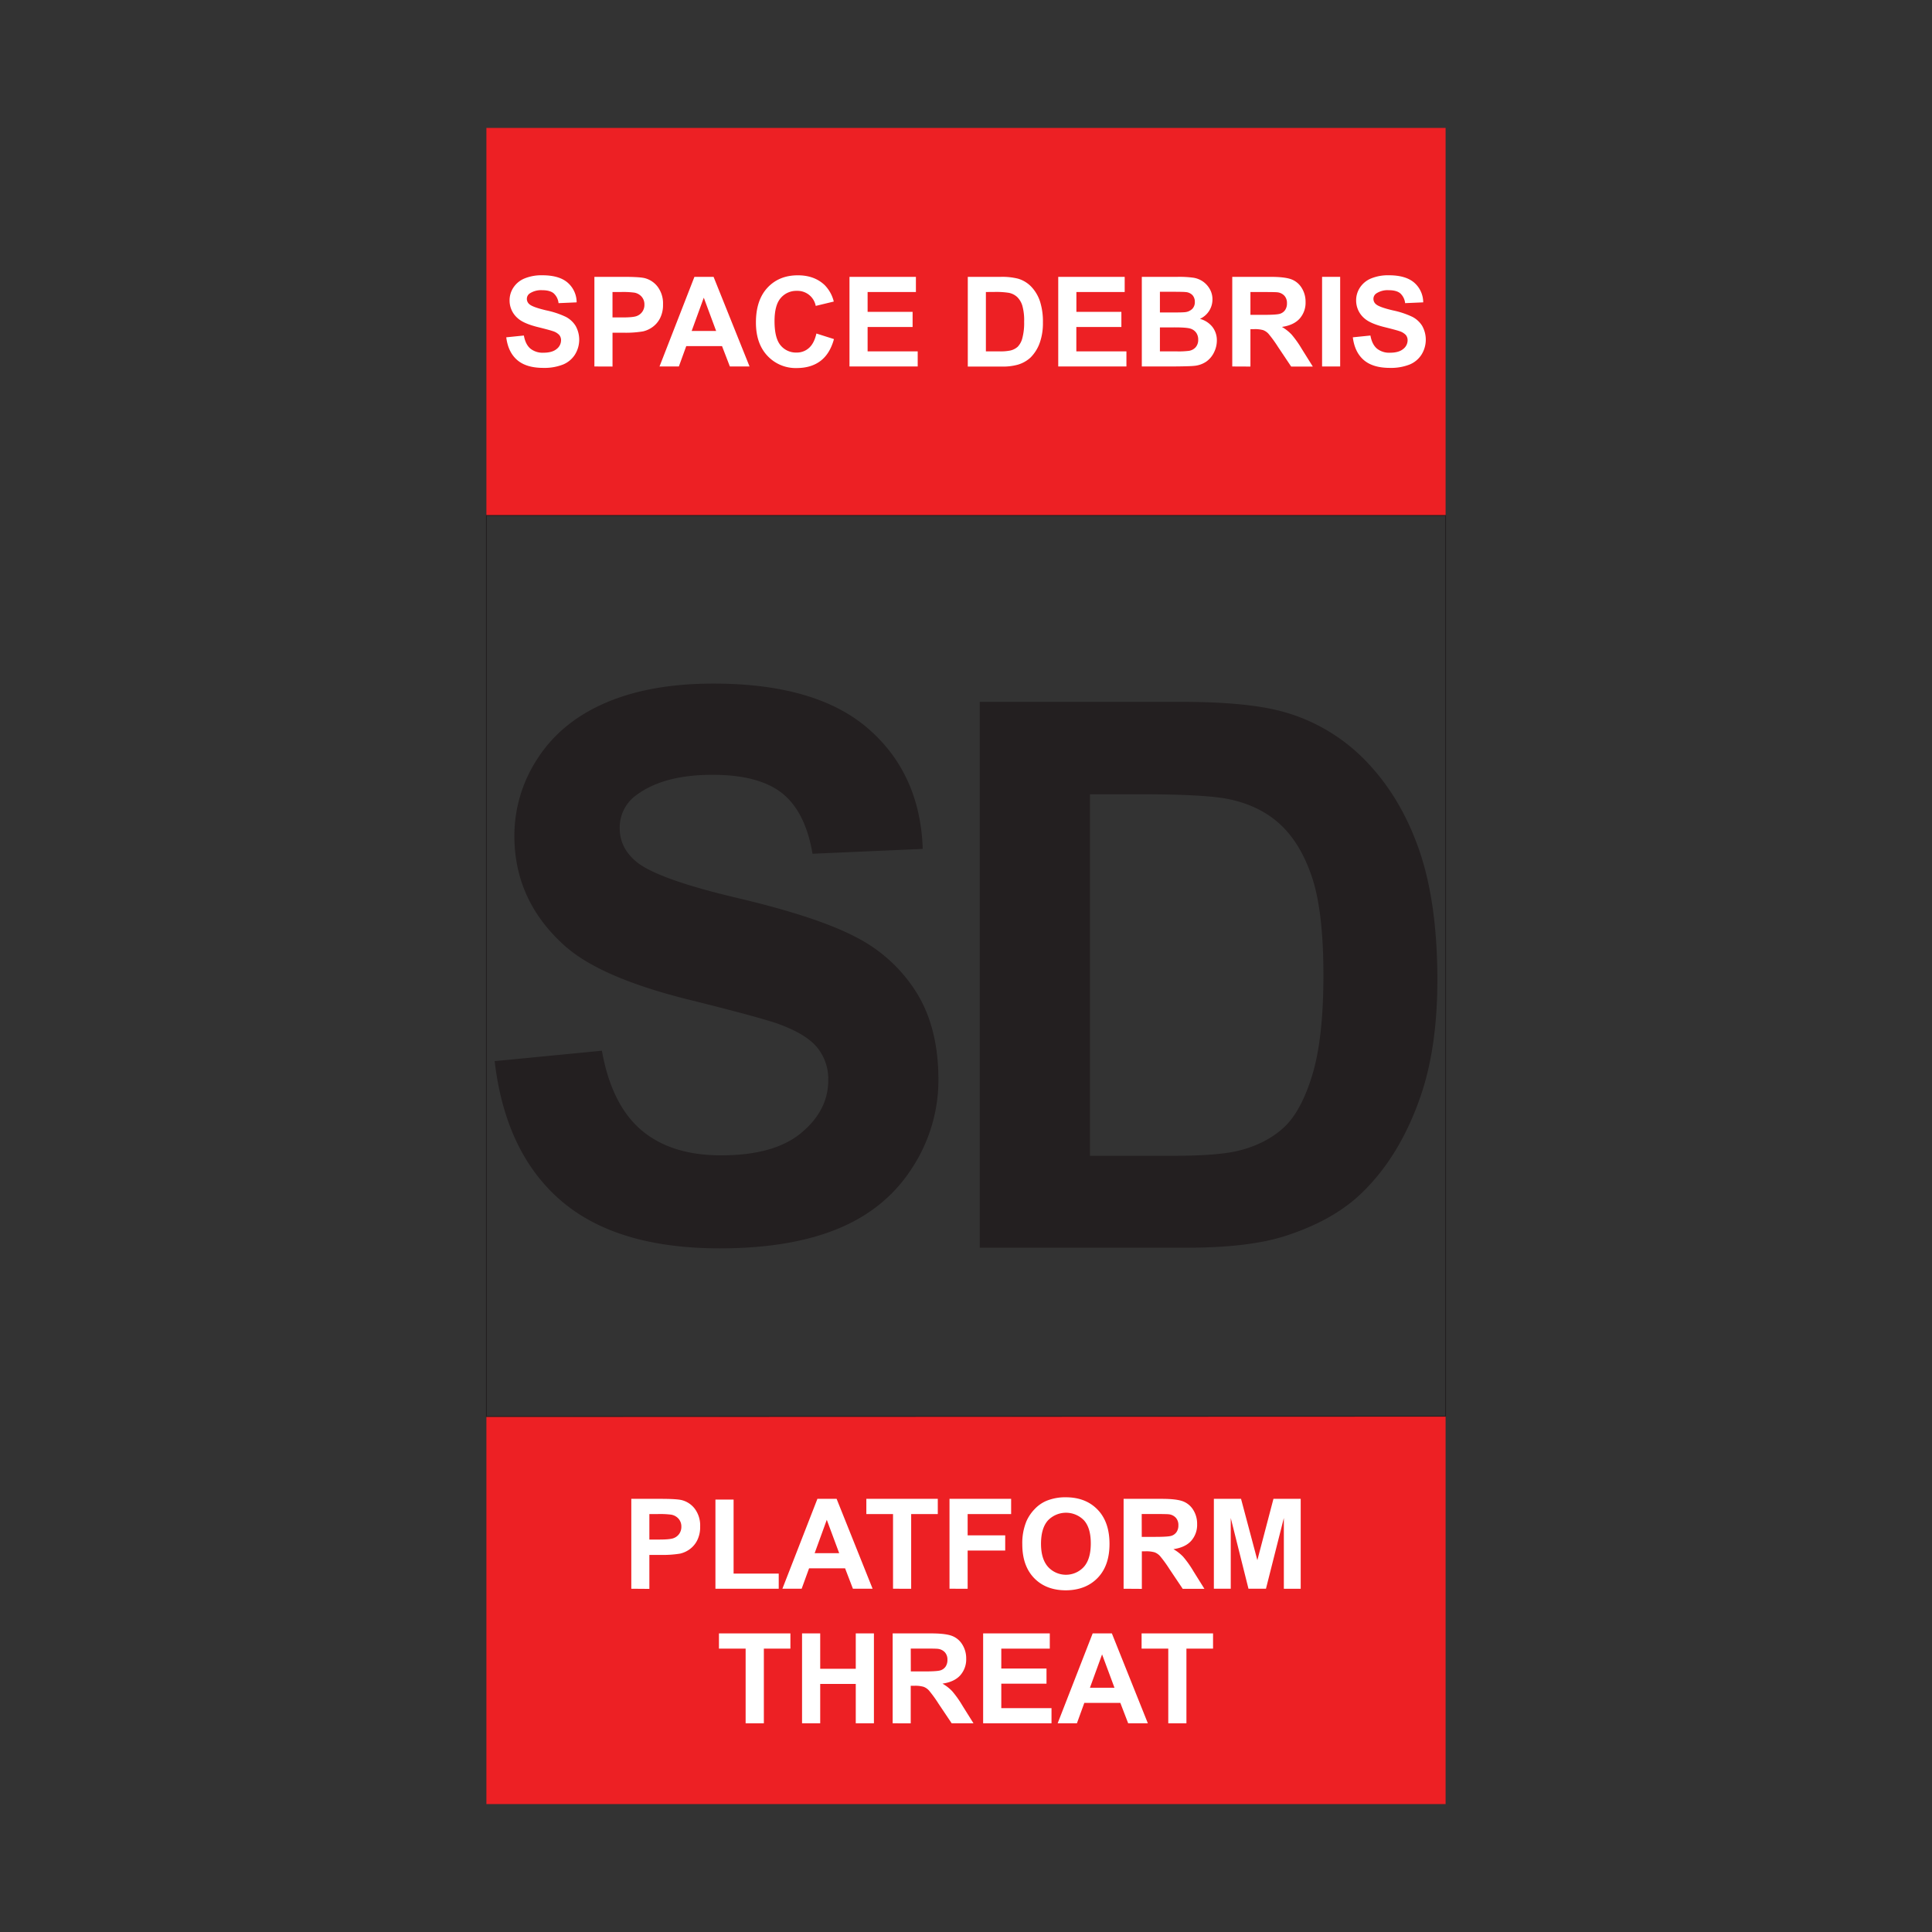 <svg id="Layer_1" data-name="Layer 1" xmlns="http://www.w3.org/2000/svg" viewBox="0 0 1080 1080"><rect x="0" y="0" width="1080" height="1080" fill="#333333" stroke="none"/><defs><style>.cls-1{fill:#ed2024;}.cls-2,.cls-5{fill:none;}.cls-2{stroke:#231f20;stroke-miterlimit:10;stroke-width:0.5px;}.cls-3{fill:#231f20;}.cls-4{fill:#fff;}</style></defs><title>Untitled-2</title><rect class="cls-1" x="271.9" y="71.51" width="536.2" height="216.64"/><rect class="cls-1" x="271.9" y="791.85" width="536.2" height="216.64"/><polygon class="cls-2" points="808.1 791.66 271.9 791.85 271.9 288.15 808.1 288.15 808.1 791.66"/><path class="cls-3" d="M276.51,593.18l59.95-5.83q5.4,30.18,22,44.34t44.65,14.15q29.76,0,44.85-12.59T463,603.79a27.8,27.8,0,0,0-6.34-18.42q-6.36-7.59-22.17-13.21-10.83-3.75-49.33-13.32-49.55-12.29-69.52-30.18-28.09-25.18-28.1-61.4a78.47,78.47,0,0,1,13.22-43.61q13.22-20.29,38.09-30.91t60-10.61q57.44,0,86.48,25.18t30.49,67.23l-61.61,2.71q-4-23.52-17-33.83t-39-10.3q-26.85,0-42,11a22.23,22.23,0,0,0-9.78,18.94q0,10.83,9.15,18.53,11.65,9.78,56.62,20.39t66.5,22a85.76,85.76,0,0,1,33.72,31q12.16,19.66,12.17,48.6A89.91,89.91,0,0,1,510,652.71q-14.57,22.89-41.21,34t-66.39,11.13q-57.87,0-88.88-26.74T276.51,593.18Z"/><path class="cls-3" d="M547.69,392.34h112.6q38.09,0,58.07,5.83a102,102,0,0,1,46,28.1q19.14,20.19,29.14,49.43t10,72.12q0,37.68-9.37,64.94-11.45,33.3-32.68,53.91-16,15.62-43.29,24.35-20.4,6.45-54.53,6.45H547.69ZM609.3,444v202.1h46q25.82,0,37.26-2.91,15-3.75,24.87-12.7T733.55,601q6.26-20.5,6.25-55.88t-6.25-54.33q-6.24-18.93-17.48-29.55t-28.51-14.37Q674.65,444,637,444Z"/><path class="cls-4" d="M352.9,888.12V837.86h16.28q9.26,0,12.07.75a13.22,13.22,0,0,1,7.23,4.92,15.63,15.63,0,0,1,2.91,9.79,16.49,16.49,0,0,1-1.67,7.78,13.8,13.8,0,0,1-4.27,5,14.73,14.73,0,0,1-5.27,2.38,57.87,57.87,0,0,1-10.52.72H363v19ZM363,846.36v14.26h5.56q6,0,8-.79a6.62,6.62,0,0,0,3.17-2.46,6.74,6.74,0,0,0,1.15-3.91,6.52,6.52,0,0,0-1.61-4.53,7.12,7.12,0,0,0-4.08-2.23,50.17,50.17,0,0,0-7.3-.34Z"/><path class="cls-4" d="M399.93,888.12V838.27h10.15v41.38h25.23v8.47Z"/><path class="cls-4" d="M487.79,888.12h-11l-4.38-11.42H452.28l-4.15,11.42H437.36l19.58-50.26h10.73Zm-18.68-19.89-6.93-18.65-6.78,18.65Z"/><path class="cls-4" d="M499.21,888.12V846.36H484.29v-8.5h39.94v8.5H509.35v41.76Z"/><path class="cls-4" d="M530.78,888.12V837.86h34.45v8.5H540.92v11.9h21v8.5h-21v21.36Z"/><path class="cls-4" d="M571.47,863.3a32,32,0,0,1,2.3-12.89,23.48,23.48,0,0,1,4.68-6.89,19.4,19.4,0,0,1,6.49-4.53,27.69,27.69,0,0,1,10.84-2q11.1,0,17.77,6.89t6.67,19.17q0,12.16-6.62,19T595.91,889q-11.2,0-17.82-6.84T571.47,863.3Zm10.46-.35q0,8.53,3.94,12.95a13.56,13.56,0,0,0,20,0c2.59-2.91,3.89-7.29,3.89-13.11s-1.27-10.06-3.79-12.89a14,14,0,0,0-20.18.05Q581.94,854.29,581.93,863Z"/><path class="cls-4" d="M628.1,888.12V837.86h21.36q8.06,0,11.71,1.35A11.58,11.58,0,0,1,667,844,14.51,14.51,0,0,1,669.2,852a13.43,13.43,0,0,1-3.32,9.34q-3.33,3.69-9.94,4.65a23.79,23.79,0,0,1,5.43,4.21,56.73,56.73,0,0,1,5.78,8.16l6.13,9.81H661.15l-7.34-10.94a70.24,70.24,0,0,0-5.35-7.39,7.85,7.85,0,0,0-3.05-2.09,17,17,0,0,0-5.11-.56h-2v21Zm10.15-29h7.51q7.29,0,9.11-.61a5.44,5.44,0,0,0,2.85-2.13,6.49,6.49,0,0,0,1-3.77,6,6,0,0,0-1.36-4.1,6.22,6.22,0,0,0-3.82-2q-1.23-.16-7.4-.17h-7.92Z"/><path class="cls-4" d="M678.56,888.12V837.86h15.19l9.12,34.28,9-34.28H727.1v50.26h-9.42V848.56l-10,39.56h-9.77L688,848.56v39.56Z"/><path class="cls-4" d="M416.81,963.34V921.59H401.9v-8.51h39.94v8.51H427v41.75Z"/><path class="cls-4" d="M448.35,963.34V913.08H458.5v19.78h19.88V913.08h10.15v50.26H478.38v-22H458.5v22Z"/><path class="cls-4" d="M499,963.34V913.08h21.36q8.05,0,11.71,1.36a11.56,11.56,0,0,1,5.84,4.81,14.51,14.51,0,0,1,2.2,7.92,13.43,13.43,0,0,1-3.33,9.35q-3.32,3.68-9.94,4.64a23.6,23.6,0,0,1,5.43,4.22,56.73,56.73,0,0,1,5.78,8.16l6.14,9.8H532l-7.34-10.94a70.16,70.16,0,0,0-5.34-7.38,7.7,7.7,0,0,0-3.05-2.09,16.65,16.65,0,0,0-5.11-.57h-2.06v21Zm10.15-29h7.51q7.3,0,9.12-.62a5.45,5.45,0,0,0,2.84-2.12,6.55,6.55,0,0,0,1-3.78,6,6,0,0,0-1.35-4.09,6.22,6.22,0,0,0-3.83-2c-.82-.12-3.29-.17-7.4-.17h-7.92Z"/><path class="cls-4" d="M549.58,963.34V913.08h37.26v8.51H559.73v11.14H585v8.46H559.73v13.68H587.8v8.47Z"/><path class="cls-4" d="M641.66,963.34h-11l-4.39-11.42H606.14L602,963.34H591.23l19.58-50.26h10.73ZM623,943.46l-6.93-18.65-6.79,18.65Z"/><path class="cls-4" d="M653.07,963.34V921.59H638.16v-8.51H678.1v8.51H663.22v41.75Z"/><rect class="cls-5" width="1080" height="1080"/><path class="cls-4" d="M283,188.56l9.84-1c.6,3.31,1.8,5.73,3.61,7.28a10.91,10.91,0,0,0,7.33,2.33c3.26,0,5.71-.69,7.37-2.07a6.16,6.16,0,0,0,2.48-4.84,4.53,4.53,0,0,0-1-3,8.28,8.28,0,0,0-3.64-2.17q-1.77-.62-8.1-2.19-8.13-2-11.41-4.95a13,13,0,0,1-4.62-10.09,12.85,12.85,0,0,1,2.17-7.16,13.57,13.57,0,0,1,6.26-5.07,24.91,24.91,0,0,1,9.86-1.75q9.44,0,14.2,4.14a14.61,14.61,0,0,1,5,11l-10.12.44a8.56,8.56,0,0,0-2.79-5.55c-1.42-1.13-3.56-1.69-6.4-1.69a11.55,11.55,0,0,0-6.91,1.81,3.65,3.65,0,0,0-1.61,3.11,3.86,3.86,0,0,0,1.51,3q1.9,1.6,9.3,3.35a48.56,48.56,0,0,1,10.92,3.61,14.09,14.09,0,0,1,5.53,5.09,15.78,15.78,0,0,1-.39,16.05,14.32,14.32,0,0,1-6.77,5.58,28.33,28.33,0,0,1-10.9,1.83q-9.51,0-14.6-4.39T283,188.56Z"/><path class="cls-4" d="M332.27,204.86v-50.1h16.24q9.23,0,12,.75a13.17,13.17,0,0,1,7.21,4.9,15.56,15.56,0,0,1,2.91,9.76,16.31,16.31,0,0,1-1.68,7.76,13.77,13.77,0,0,1-4.25,4.94,14.65,14.65,0,0,1-5.25,2.38A58.68,58.68,0,0,1,349,186h-6.6v18.9Zm10.12-41.63v14.22h5.54q6,0,8-.78a6.56,6.56,0,0,0,4.3-6.36,6.47,6.47,0,0,0-1.6-4.51,7,7,0,0,0-4.07-2.22,48,48,0,0,0-7.28-.35Z"/><path class="cls-4" d="M419,204.86H408l-4.38-11.38h-20l-4.13,11.38H368.67l19.52-50.1h10.7ZM400.32,185l-6.9-18.59L386.65,185Z"/><path class="cls-4" d="M456.38,186.44l9.81,3.11q-2.25,8.2-7.5,12.19t-13.32,4A21.53,21.53,0,0,1,429,198.9q-6.44-6.83-6.43-18.64,0-12.51,6.46-19.44t17-6.92q9.19,0,14.94,5.44a19.84,19.84,0,0,1,5.12,9.23L456,171a10.36,10.36,0,0,0-10.56-8.41,11.38,11.38,0,0,0-9,4q-3.48,4-3.47,12.95,0,9.51,3.41,13.54a11.1,11.1,0,0,0,8.89,4,10.13,10.13,0,0,0,6.94-2.56Q455.12,191.95,456.38,186.44Z"/><path class="cls-4" d="M474.87,204.86v-50.1H512v8.47H485v11.11h25.15v8.44H485v13.64h28v8.44Z"/><path class="cls-4" d="M541,154.76h18.5a36.47,36.47,0,0,1,9.53,1,16.84,16.84,0,0,1,7.56,4.62,21.94,21.94,0,0,1,4.78,8.12A37.07,37.07,0,0,1,583,180.29,32.77,32.77,0,0,1,581.44,191a22.12,22.12,0,0,1-5.36,8.86,17.89,17.89,0,0,1-7.11,4,30.93,30.93,0,0,1-9,1.05H541Zm10.12,8.47v33.19h7.56a27.41,27.41,0,0,0,6.11-.48,9.34,9.34,0,0,0,4.09-2.08A10.68,10.68,0,0,0,571.5,189a32.79,32.79,0,0,0,1-9.17,30.15,30.15,0,0,0-1-8.93,11.53,11.53,0,0,0-2.87-4.85,9.68,9.68,0,0,0-4.69-2.36,45.67,45.67,0,0,0-8.3-.48Z"/><path class="cls-4" d="M591.56,204.86v-50.1h37.15v8.47h-27v11.11h25.15v8.44H601.68v13.64h28v8.44Z"/><path class="cls-4" d="M638.28,154.76h20a58,58,0,0,1,8.87.49,13,13,0,0,1,5.23,2.07,12.86,12.86,0,0,1,3.85,4.19,11.39,11.39,0,0,1,1.54,5.86,11.88,11.88,0,0,1-7,10.87,13.23,13.23,0,0,1,7,4.54,12.09,12.09,0,0,1,2.46,7.56,14.91,14.91,0,0,1-1.59,6.65,13.47,13.47,0,0,1-4.34,5.16,14.28,14.28,0,0,1-6.79,2.37q-2.53.28-12.2.34H638.28Zm10.12,8.34v11.58H655c3.94,0,6.39-.05,7.35-.17a6.71,6.71,0,0,0,4.09-1.79,5.29,5.29,0,0,0,1.48-3.91,5.53,5.53,0,0,0-1.28-3.78,5.8,5.8,0,0,0-3.81-1.76c-1-.12-3.89-.17-8.65-.17Zm0,19.92v13.4h9.37a44.88,44.88,0,0,0,6.93-.31,6.3,6.3,0,0,0,3.68-2,6.19,6.19,0,0,0,1.42-4.26,6.55,6.55,0,0,0-1.1-3.83,6.17,6.17,0,0,0-3.16-2.29q-2.07-.72-9-.72Z"/><path class="cls-4" d="M688.84,204.86v-50.1h21.29q8,0,11.67,1.35a11.52,11.52,0,0,1,5.83,4.8,14.42,14.42,0,0,1,2.19,7.9,13.39,13.39,0,0,1-3.32,9.31q-3.32,3.67-9.91,4.63A24,24,0,0,1,722,187a57.94,57.94,0,0,1,5.76,8.14l6.11,9.77h-12.1L714.47,194a69.55,69.55,0,0,0-5.33-7.36,7.78,7.78,0,0,0-3-2.09A16.64,16.64,0,0,0,701,184h-2v20.91ZM699,176h7.49q7.27,0,9.09-.62a5.43,5.43,0,0,0,2.84-2.12,6.53,6.53,0,0,0,1-3.76,6,6,0,0,0-1.35-4.08,6.22,6.22,0,0,0-3.81-2q-1.23-.17-7.38-.17H699Z"/><path class="cls-4" d="M739.05,204.86v-50.1h10.11v50.1Z"/><path class="cls-4" d="M756.24,188.56l9.84-1c.59,3.31,1.8,5.73,3.61,7.28a10.89,10.89,0,0,0,7.33,2.33q4.89,0,7.36-2.07a6.13,6.13,0,0,0,2.48-4.84,4.53,4.53,0,0,0-1-3,8.34,8.34,0,0,0-3.64-2.17q-1.78-.62-8.1-2.19-8.13-2-11.42-4.95a13.06,13.06,0,0,1-4.61-10.09,12.85,12.85,0,0,1,2.17-7.16,13.59,13.59,0,0,1,6.25-5.07,25,25,0,0,1,9.87-1.75q9.42,0,14.2,4.14a14.6,14.6,0,0,1,5,11l-10.11.44a8.65,8.65,0,0,0-2.79-5.55q-2.13-1.69-6.41-1.69a11.52,11.52,0,0,0-6.9,1.81,3.65,3.65,0,0,0-1.61,3.11,3.83,3.83,0,0,0,1.51,3q1.9,1.6,9.29,3.35a48.38,48.38,0,0,1,10.92,3.61,14.06,14.06,0,0,1,5.54,5.09,15.78,15.78,0,0,1-.39,16.05,14.32,14.32,0,0,1-6.77,5.58,28.36,28.36,0,0,1-10.9,1.83q-9.51,0-14.6-4.39T756.24,188.56Z"/></svg>